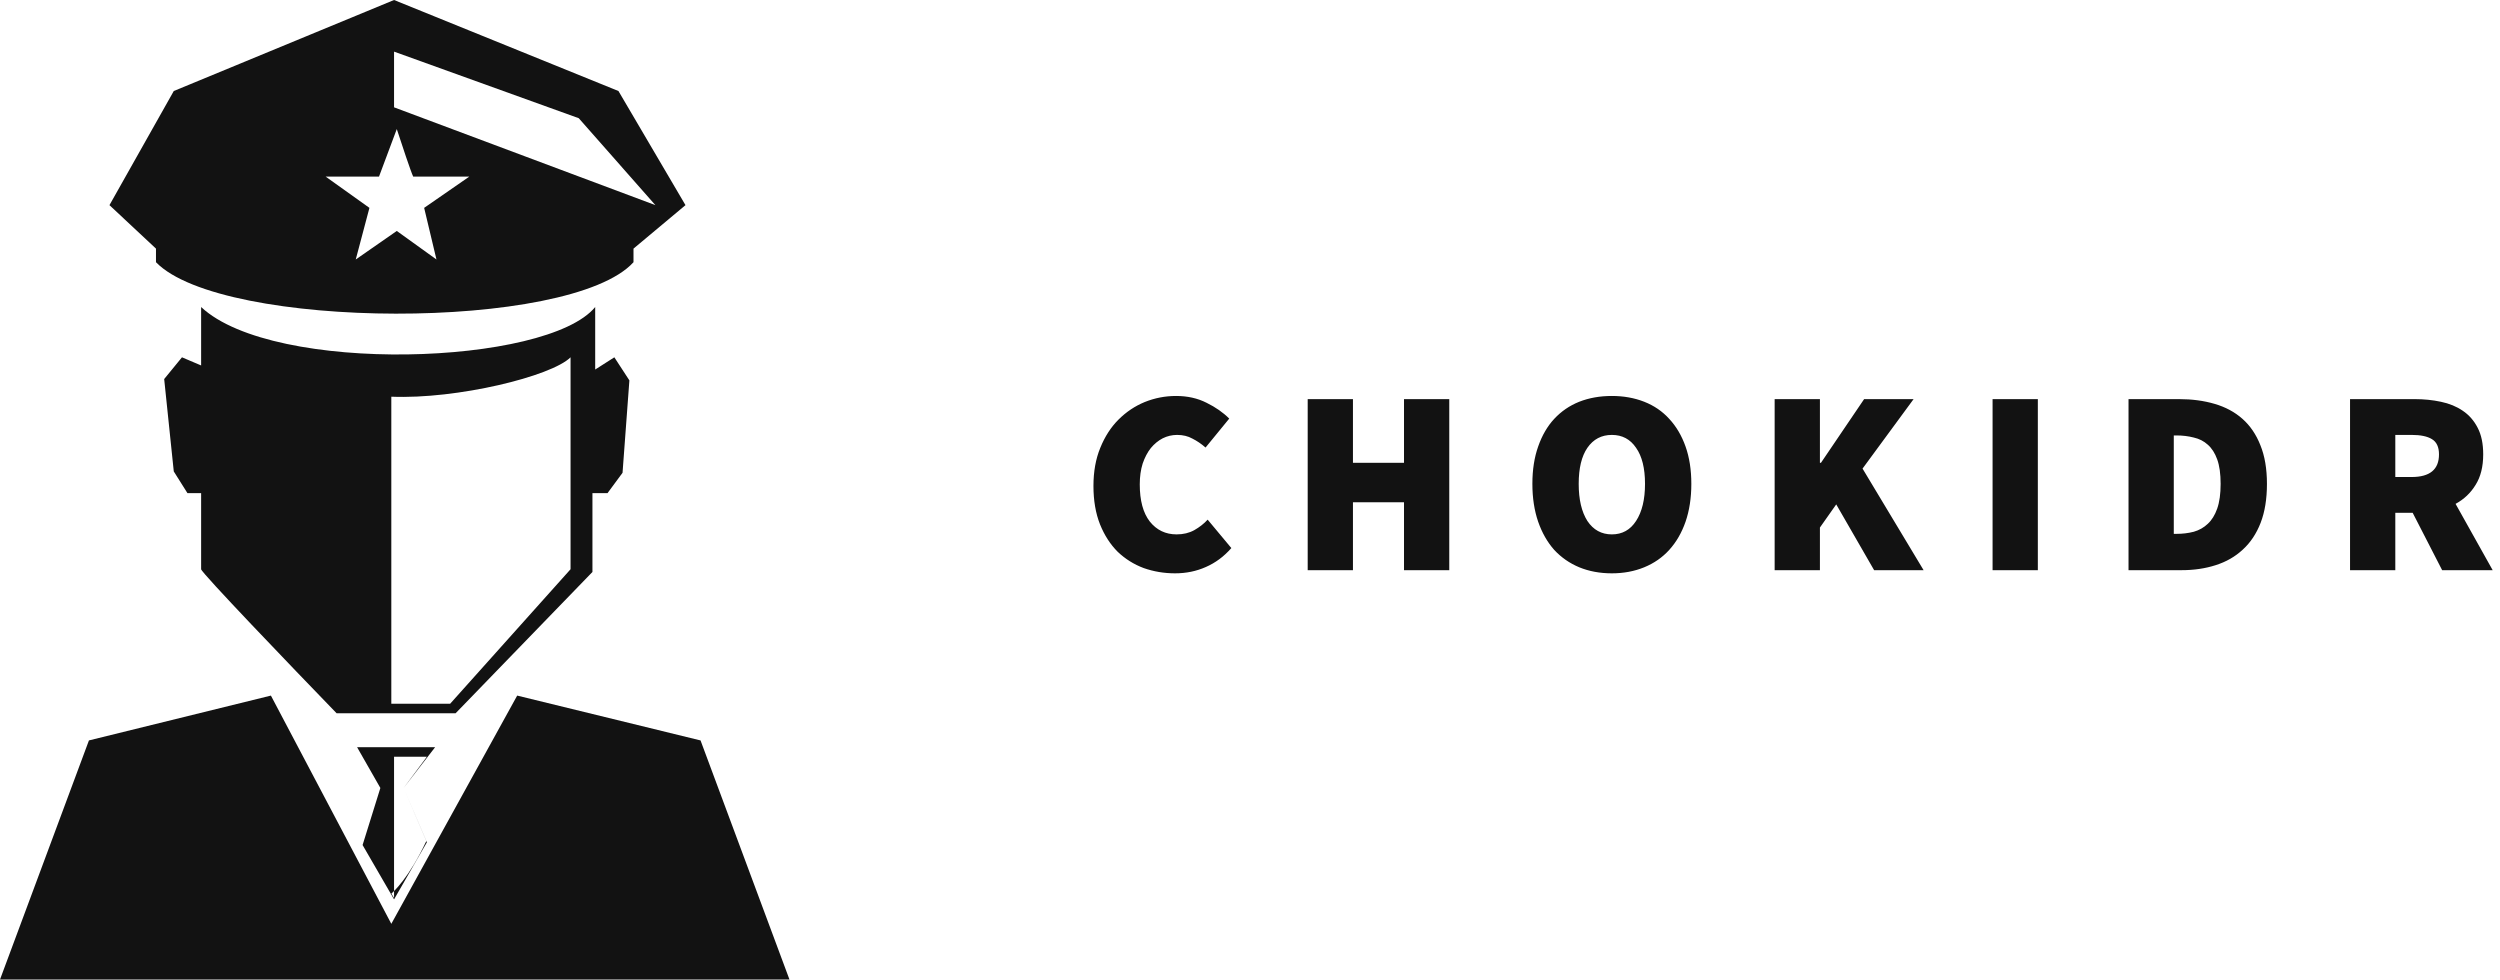 <svg width="171" height="67" viewBox="0 0 171 67" fill="none" xmlns="http://www.w3.org/2000/svg">
<path d="M26.766 63.19L18.53 47.578L6.083 50.645L0 67H54L47.917 50.645L35.376 47.578L26.766 63.19Z" fill="#121212"/>
<path fill-rule="evenodd" clip-rule="evenodd" d="M11.886 6.226L7.487 14.032L10.669 17.006V17.935C15.161 22.581 39.026 22.674 43.331 17.935V17.006L46.887 14.032L42.302 6.226L26.953 0L11.886 6.226ZM26.953 3.531L39.587 8.085L44.828 14.032L26.953 7.341V3.531ZM25.924 12.08L27.14 8.828C27.452 9.788 28.114 11.783 28.263 12.08H32.1L29.012 14.218L29.854 17.749L27.14 15.797L24.333 17.749L25.269 14.218L22.274 12.08H25.924Z" fill="#121212"/>
<path fill-rule="evenodd" clip-rule="evenodd" d="M13.757 21.001V24.997L12.447 24.44L11.23 25.927L11.886 32.245L12.822 33.732H13.757V38.936C13.757 39.159 19.934 45.596 23.023 48.786H31.165L40.523 39.122V33.732H41.553L42.582 32.338L43.05 26.019L42.021 24.44L40.711 25.276V21.001C37.435 24.997 18.718 25.648 13.757 21.001ZM26.766 48.136V27.134C31.258 27.32 37.716 25.741 39.026 24.44V38.936L30.79 48.136H26.766Z" fill="#121212"/>
<path fill-rule="evenodd" clip-rule="evenodd" d="M29.761 51.11H24.426L26.017 53.897L24.801 57.8L26.744 61.156C26.719 61.183 26.726 61.185 26.762 61.193L26.766 61.194L26.953 61.517L29.199 57.614L27.608 53.897L29.761 51.11ZM26.953 61.424V51.76H29.199L27.608 53.897L29.164 57.522C27.949 60.095 26.924 60.973 26.77 61.128L26.953 61.424Z" fill="#121212"/>
<path d="M80.372 39.216C79.628 39.216 78.914 39.096 78.23 38.856C77.558 38.604 76.964 38.232 76.448 37.74C75.944 37.236 75.542 36.612 75.242 35.868C74.942 35.112 74.792 34.236 74.792 33.24C74.792 32.256 74.948 31.386 75.26 30.63C75.572 29.862 75.986 29.22 76.502 28.704C77.03 28.176 77.63 27.774 78.302 27.498C78.986 27.222 79.7 27.084 80.444 27.084C81.224 27.084 81.92 27.24 82.532 27.552C83.144 27.852 83.66 28.212 84.08 28.632L82.46 30.612C82.172 30.36 81.872 30.156 81.56 30C81.26 29.832 80.912 29.748 80.516 29.748C80.168 29.748 79.838 29.826 79.526 29.982C79.226 30.138 78.956 30.36 78.716 30.648C78.488 30.936 78.302 31.29 78.158 31.71C78.026 32.13 77.96 32.604 77.96 33.132C77.96 34.236 78.188 35.082 78.644 35.67C79.112 36.258 79.724 36.552 80.48 36.552C80.936 36.552 81.338 36.456 81.686 36.264C82.046 36.06 82.352 35.82 82.604 35.544L84.224 37.488C83.72 38.064 83.138 38.496 82.478 38.784C81.83 39.072 81.128 39.216 80.372 39.216ZM89.446 39V27.3H92.542V31.656H96.034V27.3H99.13V39H96.034V34.356H92.542V39H89.446ZM110.251 39.216C109.435 39.216 108.691 39.078 108.019 38.802C107.359 38.526 106.789 38.13 106.309 37.614C105.841 37.086 105.475 36.444 105.211 35.688C104.947 34.92 104.815 34.056 104.815 33.096C104.815 32.136 104.947 31.284 105.211 30.54C105.475 29.784 105.841 29.154 106.309 28.65C106.789 28.134 107.359 27.744 108.019 27.48C108.691 27.216 109.435 27.084 110.251 27.084C111.055 27.084 111.793 27.216 112.465 27.48C113.137 27.744 113.707 28.134 114.175 28.65C114.655 29.166 115.027 29.796 115.291 30.54C115.555 31.284 115.687 32.136 115.687 33.096C115.687 34.056 115.555 34.92 115.291 35.688C115.027 36.444 114.655 37.086 114.175 37.614C113.707 38.13 113.137 38.526 112.465 38.802C111.793 39.078 111.055 39.216 110.251 39.216ZM110.251 36.552C110.959 36.552 111.511 36.246 111.907 35.634C112.315 35.01 112.519 34.164 112.519 33.096C112.519 32.028 112.315 31.206 111.907 30.63C111.511 30.042 110.959 29.748 110.251 29.748C109.543 29.748 108.985 30.042 108.577 30.63C108.181 31.206 107.983 32.028 107.983 33.096C107.983 34.164 108.181 35.01 108.577 35.634C108.985 36.246 109.543 36.552 110.251 36.552ZM121.386 39V27.3H124.482V31.656H124.554L127.506 27.3H130.89L127.398 32.052L131.574 39H128.19L125.598 34.5L124.482 36.084V39H121.386ZM136.292 39V27.3H139.388V39H136.292ZM145.591 39V27.3H149.047C149.935 27.3 150.745 27.408 151.477 27.624C152.221 27.84 152.857 28.182 153.385 28.65C153.913 29.118 154.321 29.718 154.609 30.45C154.909 31.182 155.059 32.064 155.059 33.096C155.059 34.128 154.915 35.016 154.627 35.76C154.339 36.504 153.931 37.116 153.403 37.596C152.887 38.076 152.269 38.43 151.549 38.658C150.841 38.886 150.067 39 149.227 39H145.591ZM148.687 36.516H148.867C149.287 36.516 149.683 36.468 150.055 36.372C150.427 36.264 150.745 36.084 151.009 35.832C151.285 35.58 151.501 35.232 151.657 34.788C151.813 34.344 151.891 33.78 151.891 33.096C151.891 32.412 151.813 31.854 151.657 31.422C151.501 30.99 151.285 30.654 151.009 30.414C150.745 30.174 150.427 30.012 150.055 29.928C149.683 29.832 149.287 29.784 148.867 29.784H148.687V36.516ZM160.743 39V27.3H165.171C165.795 27.3 166.389 27.36 166.953 27.48C167.529 27.6 168.027 27.804 168.447 28.092C168.879 28.38 169.221 28.77 169.473 29.262C169.725 29.742 169.851 30.348 169.851 31.08C169.851 31.92 169.677 32.616 169.329 33.168C168.993 33.72 168.537 34.152 167.961 34.464L170.499 39H167.043L165.027 35.076H163.839V39H160.743ZM163.839 32.628H164.955C166.203 32.628 166.827 32.112 166.827 31.08C166.827 30.576 166.665 30.228 166.341 30.036C166.029 29.844 165.567 29.748 164.955 29.748H163.839V32.628Z" fill="#121212"/>
</svg>
